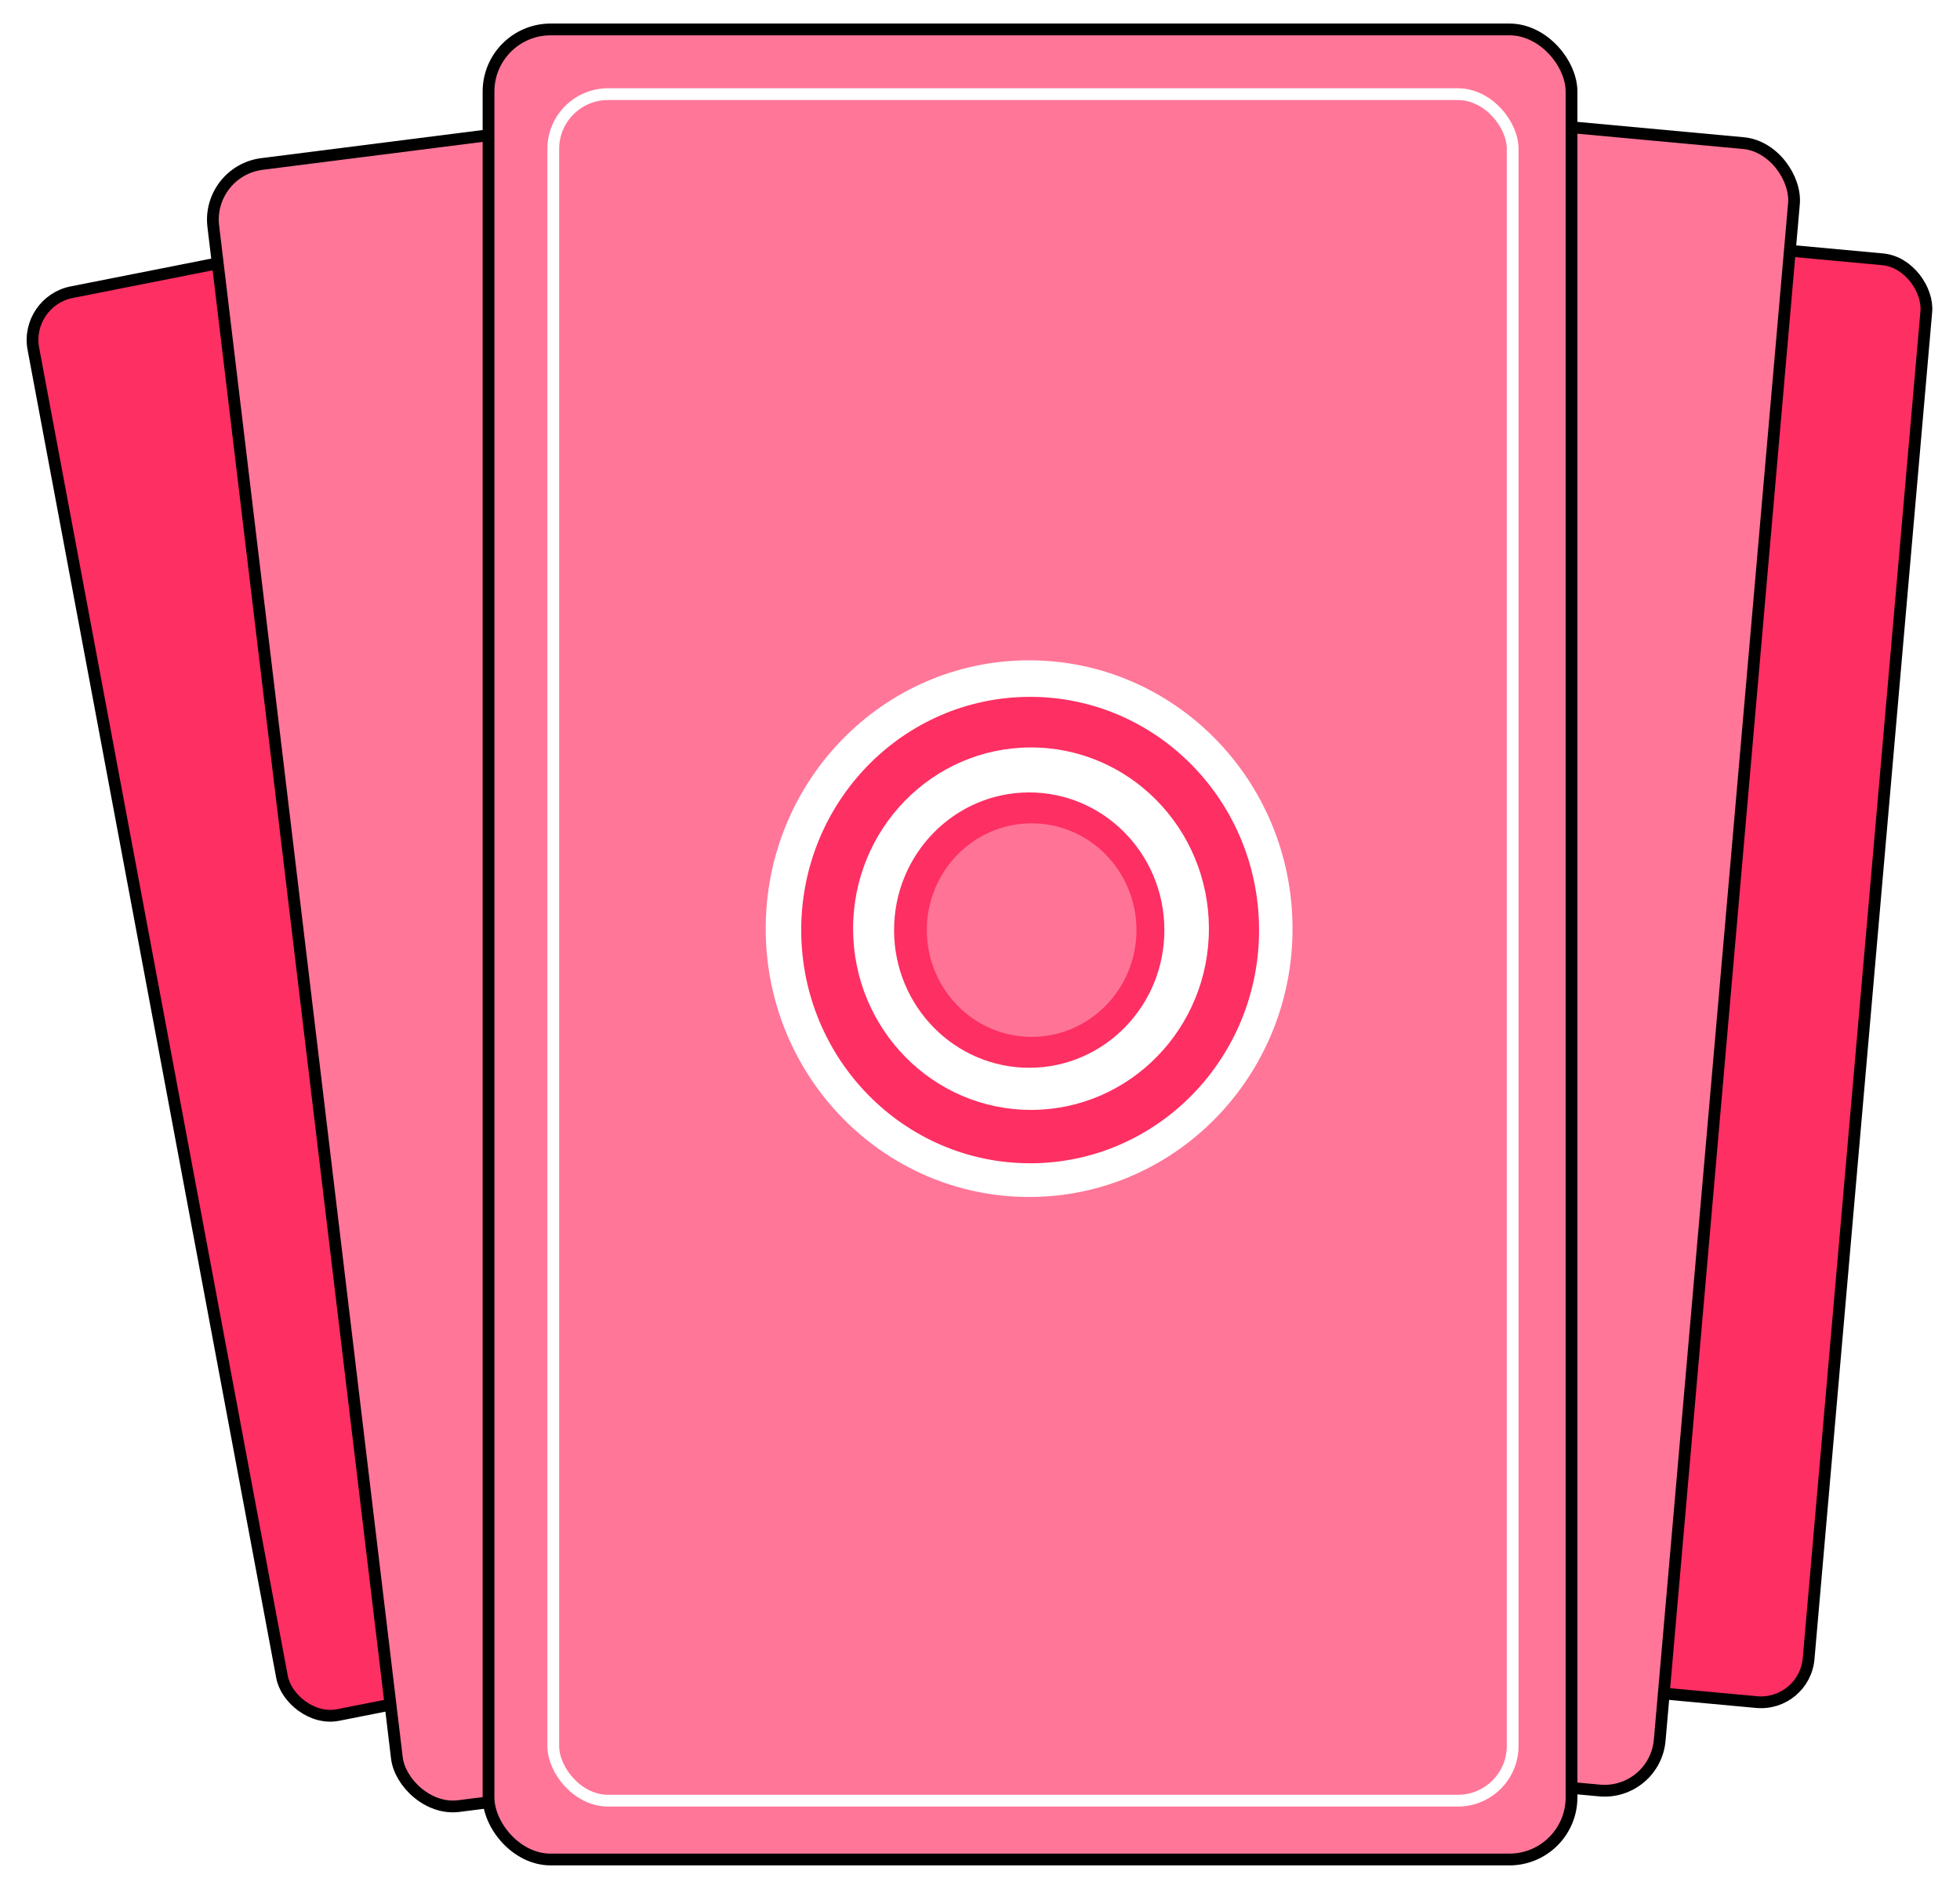 <svg width="333" height="321" viewBox="0 0 333 321" fill="none" xmlns="http://www.w3.org/2000/svg">
<g filter="url(#filter0_d_88_53)">
<rect x="0.909" y="1.089" width="152.04" height="246.168" rx="8.167" transform="matrix(0.996 0.092 -0.087 0.996 175.744 25.66)" fill="#FE2F62" stroke="black" stroke-width="2"/>
<rect x="0.909" y="1.089" width="173.708" height="281.077" rx="9.456" transform="matrix(0.996 0.092 -0.087 0.996 131.788 4.039)" fill="#FF7698" stroke="black" stroke-width="2"/>
<rect x="1.165" y="0.789" width="152.168" height="245.973" rx="8.167" transform="matrix(0.981 -0.194 0.184 0.983 2.877 46.688)" fill="#FE2F62" stroke="black" stroke-width="2"/>
<rect x="1.111" y="0.867" width="173.744" height="281.021" rx="9.456" transform="matrix(0.992 -0.126 0.119 0.993 33.906 24.338)" fill="#FF7698" stroke="black" stroke-width="2"/>
<rect x="83" y="1" width="184" height="311" rx="10.559" fill="#FF7698" stroke="black" stroke-width="2"/>
<rect x="94" y="12" width="163" height="290" rx="9.304" fill="#FF7698" stroke="white" stroke-width="2"/>
<ellipse cx="45.599" cy="44.752" rx="45.599" ry="44.752" transform="matrix(-0.003 -1 1 -0.003 130.23 199.546)" fill="white"/>
<ellipse cx="39.631" cy="38.894" rx="39.631" ry="38.894" transform="matrix(-0.003 -1 1 -0.003 136.244 193.8)" fill="#FE2F62"/>
<ellipse cx="30.797" cy="30.225" rx="30.797" ry="30.225" transform="matrix(-0.003 -1 1 -0.003 145.033 184.704)" fill="white"/>
<ellipse cx="23.396" cy="22.962" rx="23.396" ry="22.962" transform="matrix(-0.003 -1 1 -0.003 151.971 177.524)" fill="#FE2F62"/>
<ellipse cx="18.144" cy="17.807" rx="18.144" ry="17.807" transform="matrix(-0.003 -1 1 -0.003 157.522 172.256)" fill="#FF7496"/>
</g>
<defs>
<filter id="filter0_d_88_53" x="-1" y="0" width="334.025" height="321" filterUnits="userSpaceOnUse" color-interpolation-filters="sRGB">
<feFlood flood-opacity="0" result="BackgroundImageFix"/>
<feColorMatrix in="SourceAlpha" type="matrix" values="0 0 0 0 0 0 0 0 0 0 0 0 0 0 0 0 0 0 127 0" result="hardAlpha"/>
<feOffset dy="4"/>
<feGaussianBlur stdDeviation="2"/>
<feComposite in2="hardAlpha" operator="out"/>
<feColorMatrix type="matrix" values="0 0 0 0 0 0 0 0 0 0 0 0 0 0 0 0 0 0 0.25 0"/>
<feBlend mode="normal" in2="BackgroundImageFix" result="effect1_dropShadow_88_53"/>
<feBlend mode="normal" in="SourceGraphic" in2="effect1_dropShadow_88_53" result="shape"/>
</filter>
</defs>
</svg>

